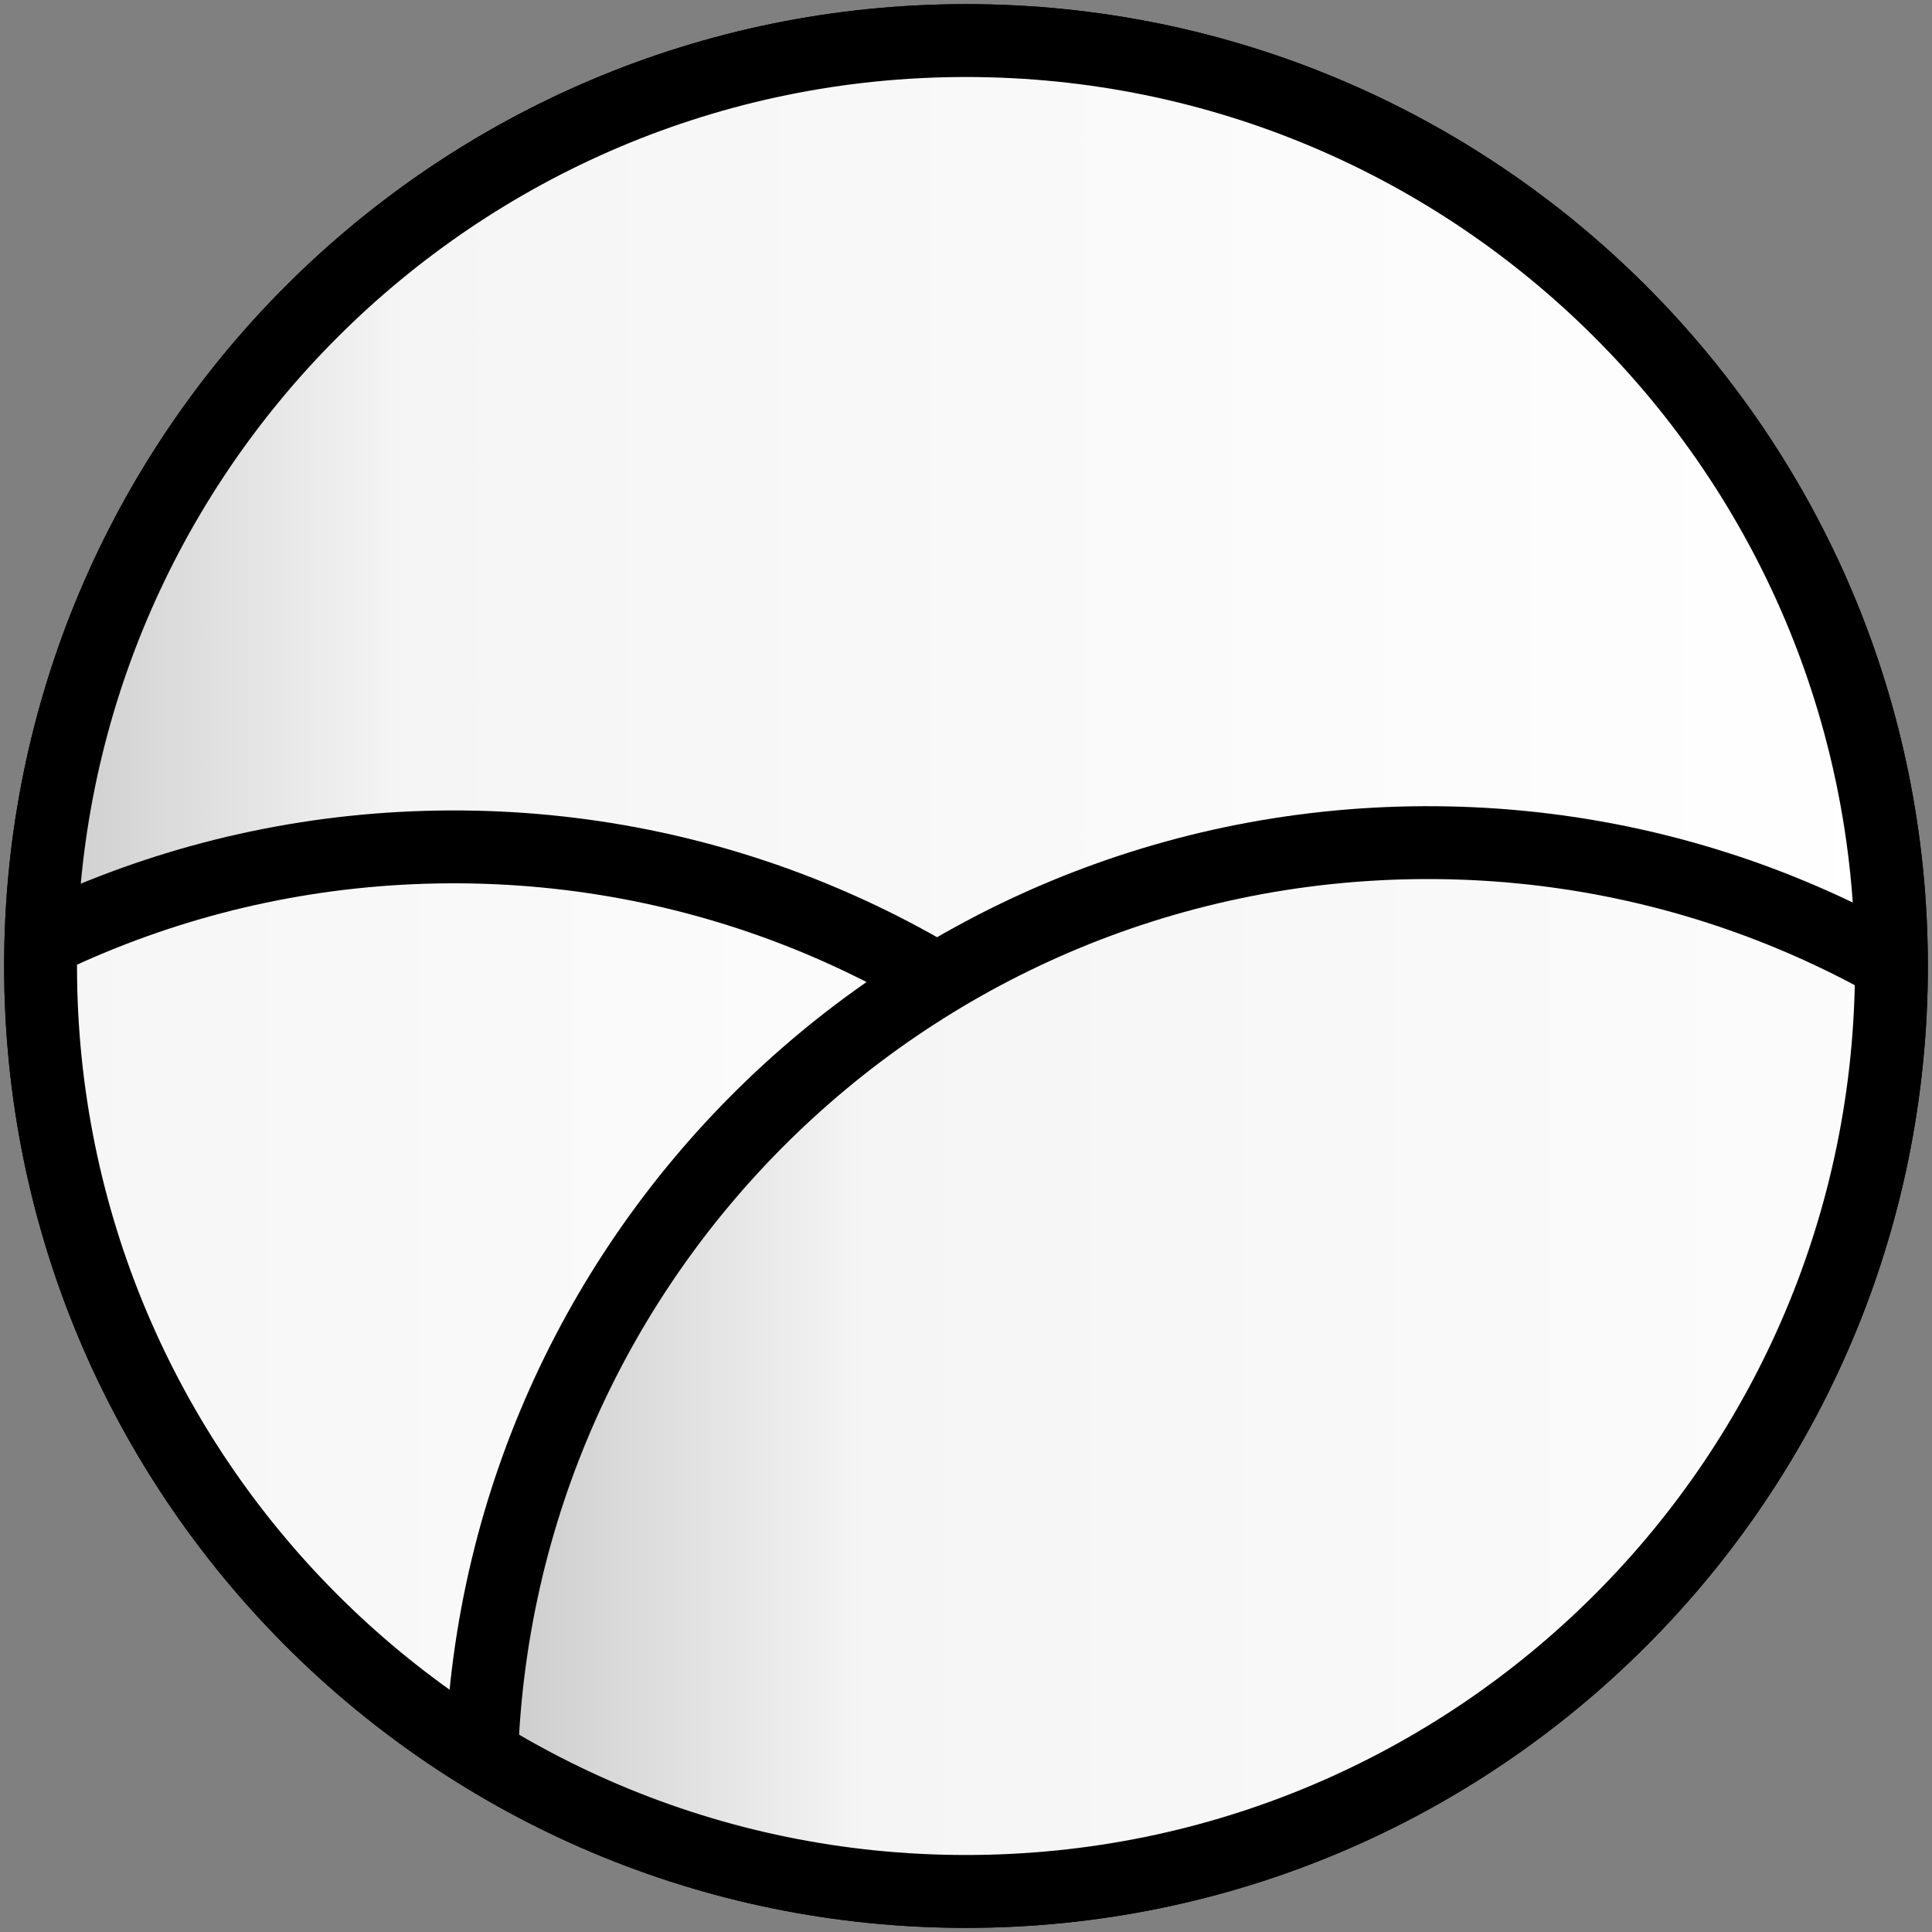 <svg xmlns="http://www.w3.org/2000/svg" xmlns:xlink="http://www.w3.org/1999/xlink" xml:space="preserve" stroke-miterlimit="10" style="fill-rule:nonzero;clip-rule:evenodd;stroke-linecap:round;stroke-linejoin:round" viewBox="0 0 1060.54 1060.54"><rect x="0" y="0" width="1060.54" height="1060.54" fill="#808080" stroke="none"/><defs><linearGradient id="b" x1="18.27" x2="1042.27" y1="530.27" y2="530.27" gradientTransform="translate(4.143 4.143) scale(.992)" gradientUnits="userSpaceOnUse"><stop offset="0" stop-color="#cacaca"/><stop offset=".204" stop-color="#f5f5f5"/><stop offset="1" stop-color="#fff"/></linearGradient><linearGradient id="d" x1="6.456" x2="1054.08" y1="692.102" y2="692.102" gradientTransform="translate(4.143 4.143) scale(.992)" gradientUnits="userSpaceOnUse"><stop offset="0" stop-color="#cacaca"/><stop offset=".204" stop-color="#f5f5f5"/><stop offset="1" stop-color="#fff"/></linearGradient><linearGradient id="f" x1="6.456" x2="1054.08" y1="692.102" y2="692.102" gradientTransform="translate(4.143 4.143) scale(.992)" gradientUnits="userSpaceOnUse"><stop offset="0" stop-color="#cacaca"/><stop offset=".204" stop-color="#f5f5f5"/><stop offset="1" stop-color="#fff"/></linearGradient><linearGradient id="h" x1="5.314" x2="1052.94" y1="463.128" y2="463.128" gradientTransform="translate(4.143 4.143) scale(.992)" gradientUnits="userSpaceOnUse"><stop offset="0" stop-color="#cacaca"/><stop offset=".204" stop-color="#f5f5f5"/><stop offset="1" stop-color="#fff"/></linearGradient><linearGradient id="i" x1="-276.928" x2="770.698" y1="988.178" y2="988.178" gradientTransform="translate(4.143 4.143) scale(.992)" gradientUnits="userSpaceOnUse"><stop offset="0" stop-color="#cacaca"/><stop offset=".204" stop-color="#f5f5f5"/><stop offset="1" stop-color="#fff"/></linearGradient><linearGradient id="j" x1="261.96" x2="1309.59" y1="985.824" y2="985.824" gradientTransform="translate(4.143 4.143) scale(.992)" gradientUnits="userSpaceOnUse"><stop offset="0" stop-color="#cacaca"/><stop offset=".204" stop-color="#f5f5f5"/><stop offset="1" stop-color="#fff"/></linearGradient><path id="a" d="M22.27 530.27c0-280.561 227.439-508 508-508 280.561 0 508 227.439 508 508 0 280.561-227.439 508-508 508-280.561 0-508-227.439-508-508Z"/><path id="e" d="M526.89-56.031c-219.954.959-407.267 138.433-482.3 331.777-19.167 73.108-30.761 149.294-33.456 227.768.468 6.099.886 12.215 1.559 18.255-.64.327-1.247.709-1.886 1.04-.09 5.673-.259 11.324-.259 17.02 0 378.406 202.39 709.271 504.649 891.061 1.04-.62 2.15-1.13 3.184-1.75 5.094 3.03 10.387 5.71 15.592 8.57 308.563-180.26 516.017-514.735 516.017-897.881 0-1.24-.06-2.465-.07-3.702-1.93-1.155-3.76-2.445-5.71-3.575 2.25-17.002 3.43-34.321 4.03-51.777-3.53-62.833-12.57-124.171-26.77-183.525C951.81 91.061 756.488-57.032 526.89-56.031Z"/></defs><use xlink:href="#a" fill="url(#b)" stroke="#000" stroke-linecap="butt" stroke-linejoin="miter" stroke-width="40"/><clipPath id="c" clip-rule="nonzero"><use xlink:href="#a"/></clipPath><g clip-path="url(#c)"><path fill="url(#d)" stroke="#000" stroke-linecap="butt" stroke-linejoin="miter" stroke-width="40" d="M526.89-56.031c-219.954.959-407.267 138.433-482.3 331.777-19.167 73.108-30.761 149.294-33.456 227.768.468 6.099.886 12.215 1.559 18.255-.64.327-1.247.709-1.886 1.04-.09 5.673-.259 11.324-.259 17.02 0 378.406 202.39 709.271 504.649 891.061 1.04-.62 2.15-1.13 3.184-1.75 5.094 3.03 10.387 5.71 15.592 8.57 308.563-180.26 516.017-514.735 516.017-897.881 0-1.24-.06-2.465-.07-3.702-1.93-1.155-3.76-2.445-5.71-3.575 2.25-17.002 3.43-34.321 4.03-51.777-3.53-62.833-12.57-124.171-26.77-183.525C951.81 91.061 756.488-57.032 526.89-56.031Z" opacity=".332"/><use xlink:href="#e" fill="url(#f)" stroke="#000" stroke-linecap="butt" stroke-linejoin="miter" stroke-width="40"/><clipPath id="g" clip-rule="nonzero"><use xlink:href="#e"/></clipPath><g stroke="#000" stroke-linecap="butt" stroke-linejoin="miter" stroke-width="40" clip-path="url(#g)"><path fill="url(#h)" d="M9.42 465.917C8.17 178.886 239.84-54.813 526.872-56.063c287.031-1.251 520.728 230.42 521.978 517.451 1.25 287.031-230.416 520.729-517.448 521.981-287.032 1.25-520.73-230.42-521.982-517.452Z"/><path fill="url(#i)" d="M-270.617 986.864c-1.251-287.032 230.42-520.73 517.451-521.981 287.031-1.251 520.731 230.42 521.981 517.451 1.252 287.036-230.421 520.736-517.452 521.986-287.03 1.25-520.729-230.43-521.98-517.456Z"/><path fill="url(#j)" d="M264.061 984.533c-1.25-287.031 230.421-520.729 517.452-521.981 287.027-1.25 520.737 230.421 521.987 517.452 1.25 287.036-230.42 520.726-517.456 521.976-287.033 1.26-520.731-230.42-521.983-517.447Z"/></g></g><path fill="none" stroke="#000" stroke-linecap="butt" stroke-linejoin="miter" stroke-width="40" d="M22.27 530.27c0-280.561 227.439-508 508-508 280.561 0 508 227.439 508 508 0 280.561-227.439 508-508 508-280.561 0-508-227.439-508-508Z"/></svg>